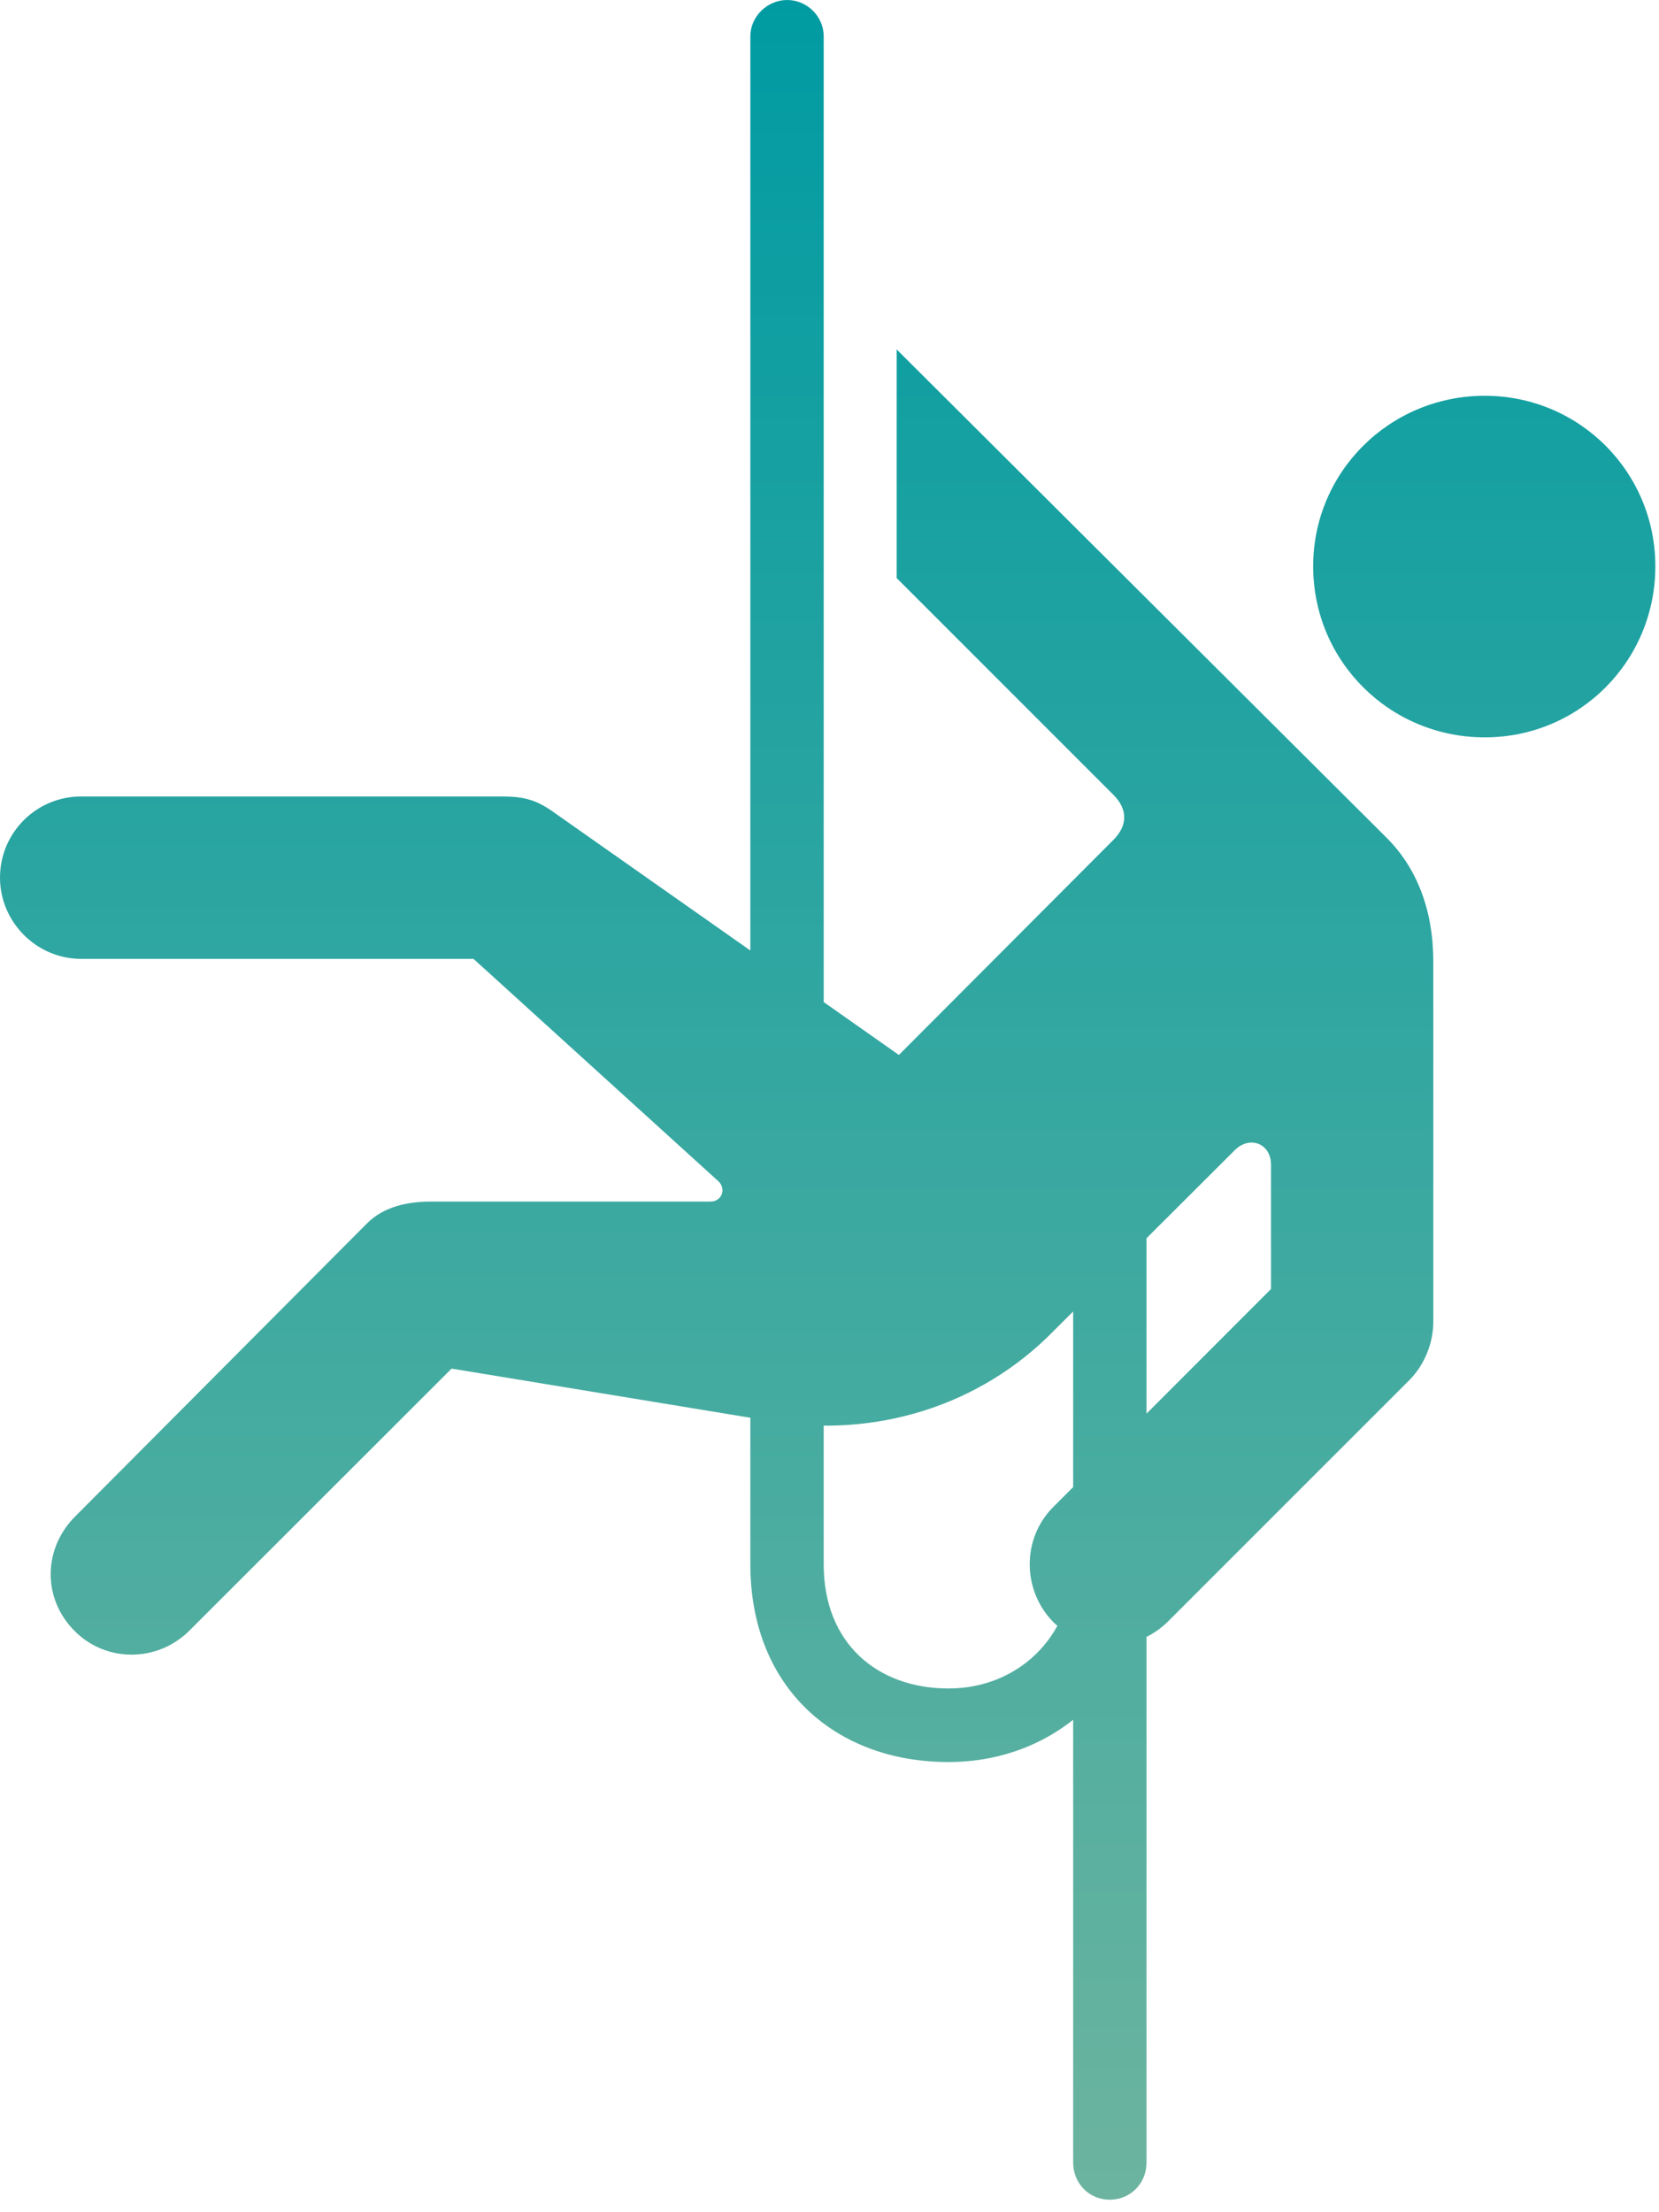 <svg width="24" height="32" viewBox="0 0 24 32" fill="none" xmlns="http://www.w3.org/2000/svg">
<path d="M21.48 10.666C22.846 10.666 23.947 9.566 23.947 8.192C23.947 6.825 22.846 5.725 21.48 5.725C20.106 5.725 18.997 6.825 18.997 8.192C18.997 9.566 20.106 10.666 21.48 10.666ZM1.174 13.87H6.85L10.386 17.081C10.512 17.191 10.445 17.381 10.278 17.381H6.236C5.891 17.381 5.547 17.456 5.308 17.698L1.081 21.942C0.623 22.407 0.611 23.124 1.081 23.594C1.538 24.052 2.275 24.044 2.733 23.594L6.533 19.797L11.172 20.56C12.655 20.799 14.17 20.348 15.243 19.252L17.862 16.638C18.081 16.419 18.387 16.544 18.387 16.845V18.646L15.231 21.805C14.781 22.262 14.789 22.999 15.231 23.457C15.458 23.68 15.756 23.801 16.073 23.801C16.37 23.801 16.668 23.68 16.895 23.457L20.395 19.957C20.61 19.738 20.735 19.421 20.735 19.123V13.913C20.735 13.162 20.496 12.551 20.054 12.113L12.972 5.055V8.362L16.108 11.498C16.323 11.713 16.308 11.948 16.108 12.148L13.004 15.26L7.97 11.721C7.751 11.573 7.579 11.521 7.261 11.521H1.174C0.525 11.521 0 12.046 0 12.696C0 13.334 0.525 13.87 1.174 13.87ZM13.721 25.488C15.335 25.488 16.55 24.274 16.582 22.681H15.521C15.486 23.687 14.721 24.424 13.721 24.424C12.71 24.424 11.916 23.789 11.916 22.627V0.525C11.916 0.238 11.677 0 11.387 0C11.101 0 10.855 0.238 10.855 0.525V22.627C10.855 24.412 12.085 25.488 13.721 25.488ZM16.053 31.819C16.355 31.819 16.586 31.581 16.586 31.283V17.428H15.525V31.283C15.525 31.581 15.755 31.819 16.053 31.819Z" fill="url(#paint0_linear_3235_56706)"/>
<defs>
<linearGradient id="paint0_linear_3235_56706" x1="11.973" y1="0" x2="11.973" y2="31.819" gradientUnits="userSpaceOnUse">
<stop stop-color="#009BA2"/>
<stop offset="1" stop-color="#6CB49F"/>
</linearGradient>
</defs>
</svg>
